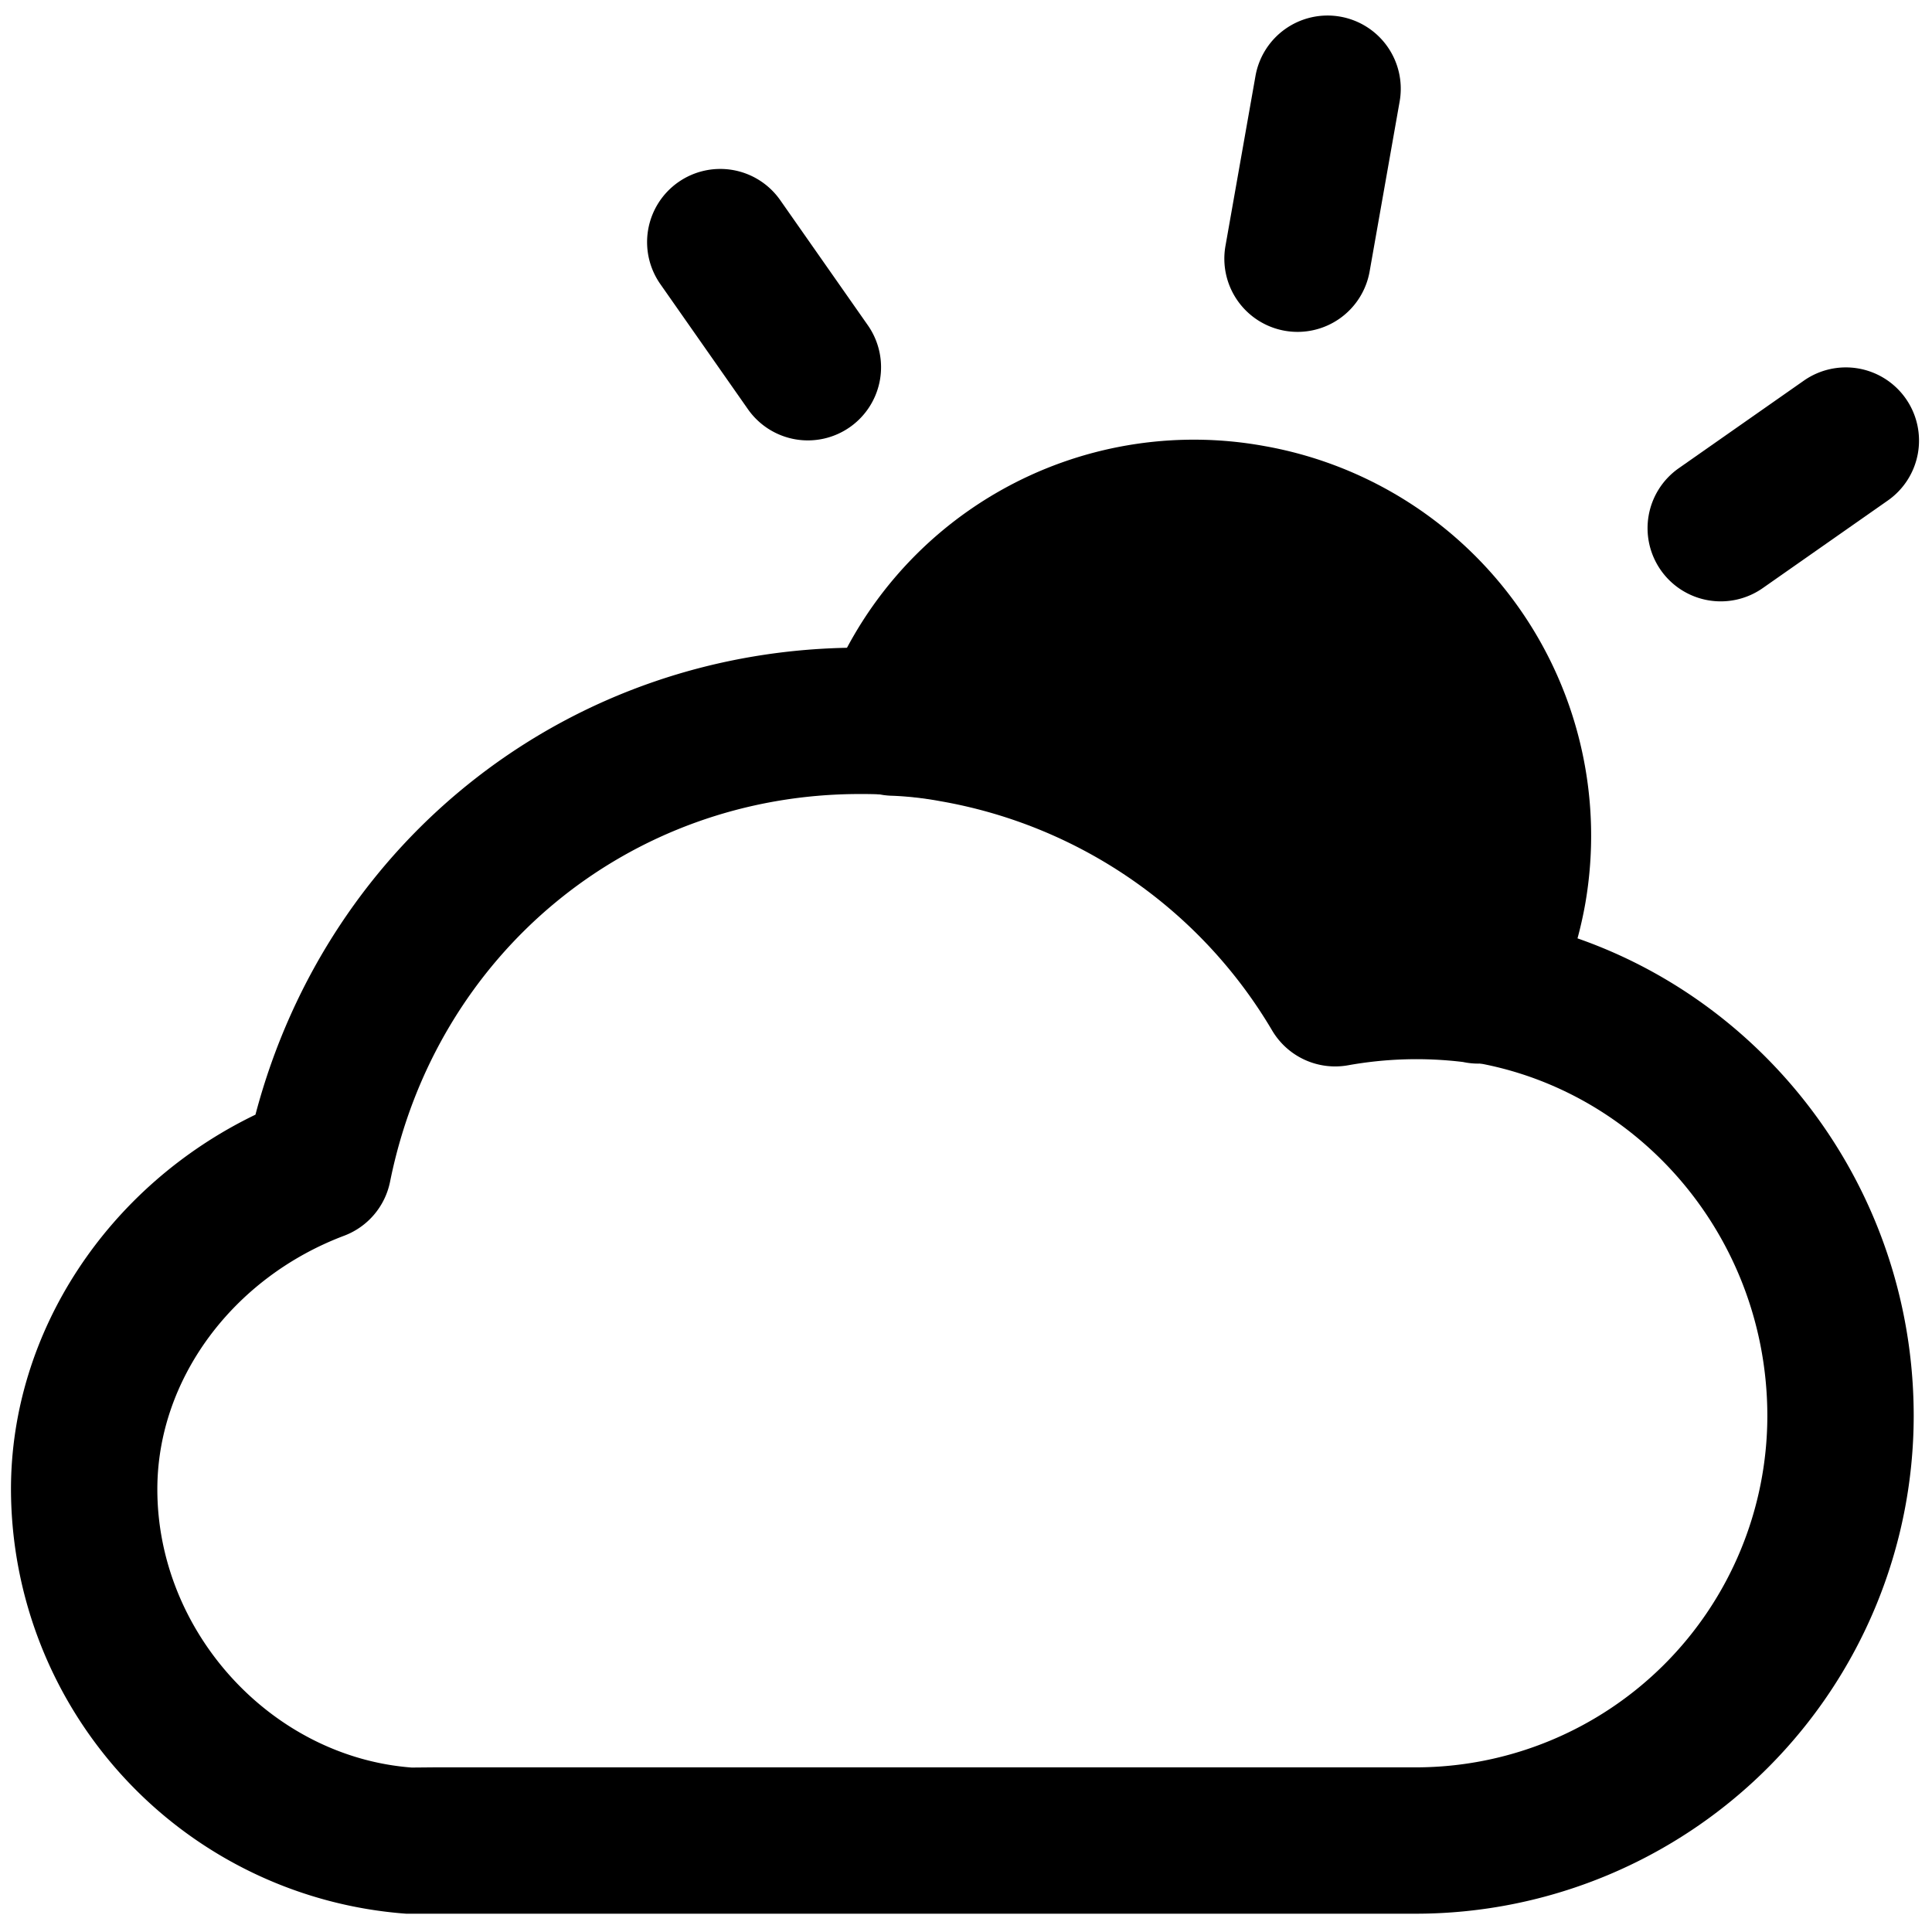 <svg viewBox="0 0 264 264">
    <path d="M193.523 261.5H55.5a58.283 58.283 0 0 1-54-58c0-21.488 13.22-41.441 33.407-51.185C44.879 114.48 78.125 88.5 117.5 88.5a84.845 84.845 0 0 1 69.949 36.26 71.508 71.508 0 0 1 6.051-.26c37.5 0 68 30.953 68 69a68.075 68.075 0 0 1-67.9 68Zm-76.023-153c-31.517 0-57.916 21.784-64.2 52.974a10 10 0 0 1-6.275 7.383C31.759 174.618 21.5 188.537 21.5 203.5c0 19.511 15.593 36.571 34.759 38.029l3.036-.027H193.5a48.054 48.054 0 0 0 48-48c0-27.019-21.533-49-48-49a51.735 51.735 0 0 0-9.171.831 10 10 0 0 1-10.417-4.715A65.128 65.128 0 0 0 117.5 108.5Zm58.064-63.302a10.003 10.003 0 0 1-8.11-11.59l4.102-23.223a10.003 10.003 0 0 1 11.59-8.11 10.003 10.003 0 0 1 8.11 11.59l-4.102 23.223a10.003 10.003 0 0 1-11.59 8.11Zm84.854 9.27a10 10 0 0 1-2.456 13.927l-17.093 11.97a10 10 0 0 1-13.928-2.456 10 10 0 0 1 2.456-13.928l17.093-11.969a10 10 0 0 1 13.928 2.456ZM92.687 24.893a10 10 0 0 1 13.927 2.456l11.97 17.093a10 10 0 0 1-2.456 13.928 10 10 0 0 1-13.928-2.456L90.231 38.82a10 10 0 0 1 2.456-13.928Z"/>
    <path d="M171.075 70.809a44.011 44.011 0 0 1 35.684 50.996 44.725 44.725 0 0 1-4.754 13.532 60.24 60.24 0 0 0-19.56.384c-22.095-36.832-60.35-36.987-60.35-36.987a43.944 43.944 0 0 1 48.98-27.925Z"/>
    <path d="M172.815 60.959a54.075 54.075 0 0 1 43.794 62.586 54.794 54.794 0 0 1-5.78 16.504 10.003 10.003 0 0 1-10.917 5.068 52.858 52.858 0 0 0-15.723.453 10.003 10.003 0 0 1-10.323-4.703 65.7 65.7 0 0 0-45.385-31.39 45.711 45.711 0 0 0-6.479-.738 10.053 10.053 0 0 1-8.111-4.32 10.01 10.01 0 0 1-1.2-9.09 53.723 53.723 0 0 1 60.124-34.37Zm22.91 63.81a33.277 33.277 0 0 0 1.184-4.704 34.146 34.146 0 0 0-58.75-28.953 84.993 84.993 0 0 1 49.244 33.891 76.355 76.355 0 0 1 8.323-.235Z"/>
</svg>
